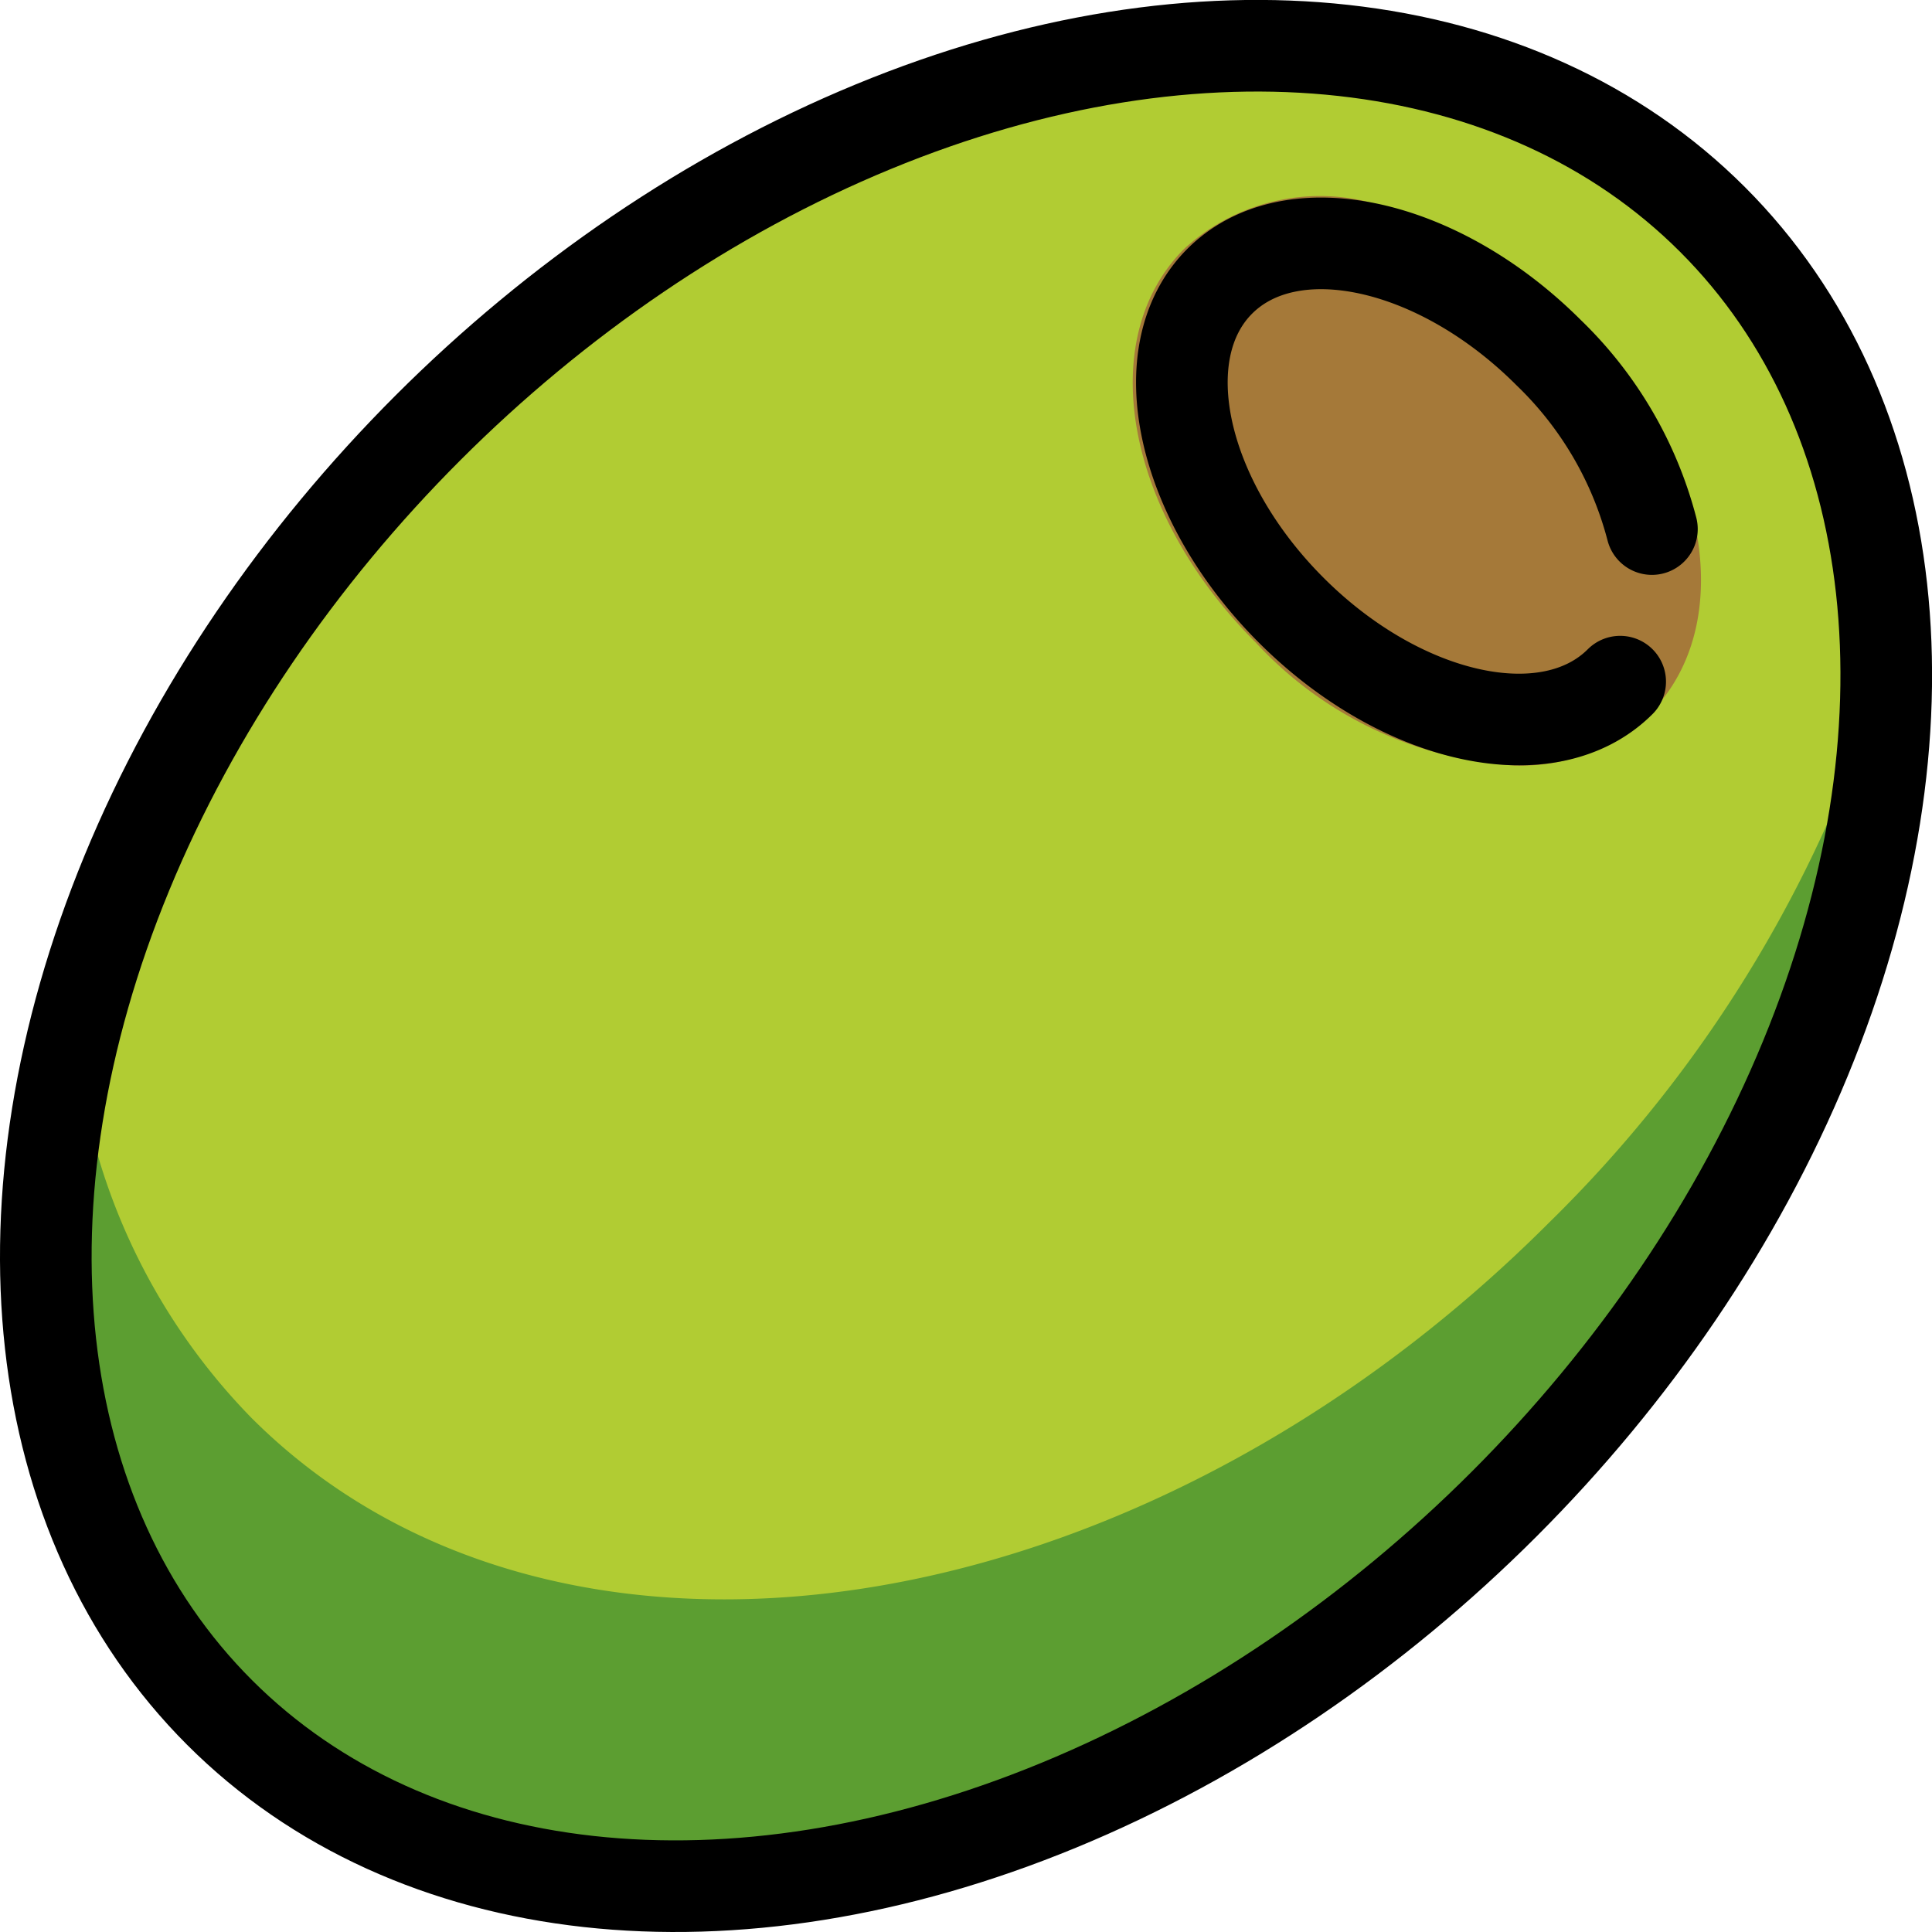 <svg xmlns="http://www.w3.org/2000/svg" xmlns:svg="http://www.w3.org/2000/svg" id="emoji" width="42.174" height="42.174" version="1.1" viewBox="0 0 42.174 42.174"><g id="color" transform="translate(-14.889,-15.058)"><ellipse id="ellipse1" cx="35.977" cy="36.145" fill="#b1cc33" rx="23.045" ry="16.612" transform="rotate(-45,35.976,36.145)"/><path id="path1" fill="#5c9e31" d="m 56.13,29.374 a 28.57,28.57 0 0 1 -7.425,12.372 c -8.999,9 -21.683,10.908 -28.328,4.262 a 13.708,13.708 0 0 1 -3.829,-8.137 c 0,0 -3.866,20.028 14.451,18.129 0,0 18.009,-0.288 24.746,-22.73 z"/><path id="path2" fill="#a57939" d="m 47.974,31.77 a 8.397,8.397 0 0 1 -5.673,-2.686 c -2.848,-2.848 -3.533,-6.622 -1.561,-8.595 a 4.388,4.388 0 0 1 4.186,-0.978 9.172,9.172 0 0 1 4.409,2.537 v 0 c 2.848,2.848 3.533,6.623 1.561,8.596 a 4.03,4.03 0 0 1 -2.923,1.125 z"/></g><g id="line" transform="translate(-14.889,-15.058)"><ellipse id="ellipse2" cx="35.977" cy="36.145" fill="none" stroke="#000" stroke-miterlimit="10" stroke-width="2" rx="23.045" ry="16.612" transform="rotate(-45,35.976,36.145)"/><path id="path3" fill="none" stroke="#000" stroke-linecap="round" stroke-miterlimit="10" stroke-width="2" d="m 50.256,29.938 c -1.552,1.552 -4.767,0.854 -7.181,-1.56 -2.414,-2.413 -3.113,-5.629 -1.56,-7.181 1.553,-1.552 4.767,-0.854 7.181,1.56 a 8.224,8.224 0 0 1 2.253,3.85"/></g></svg>